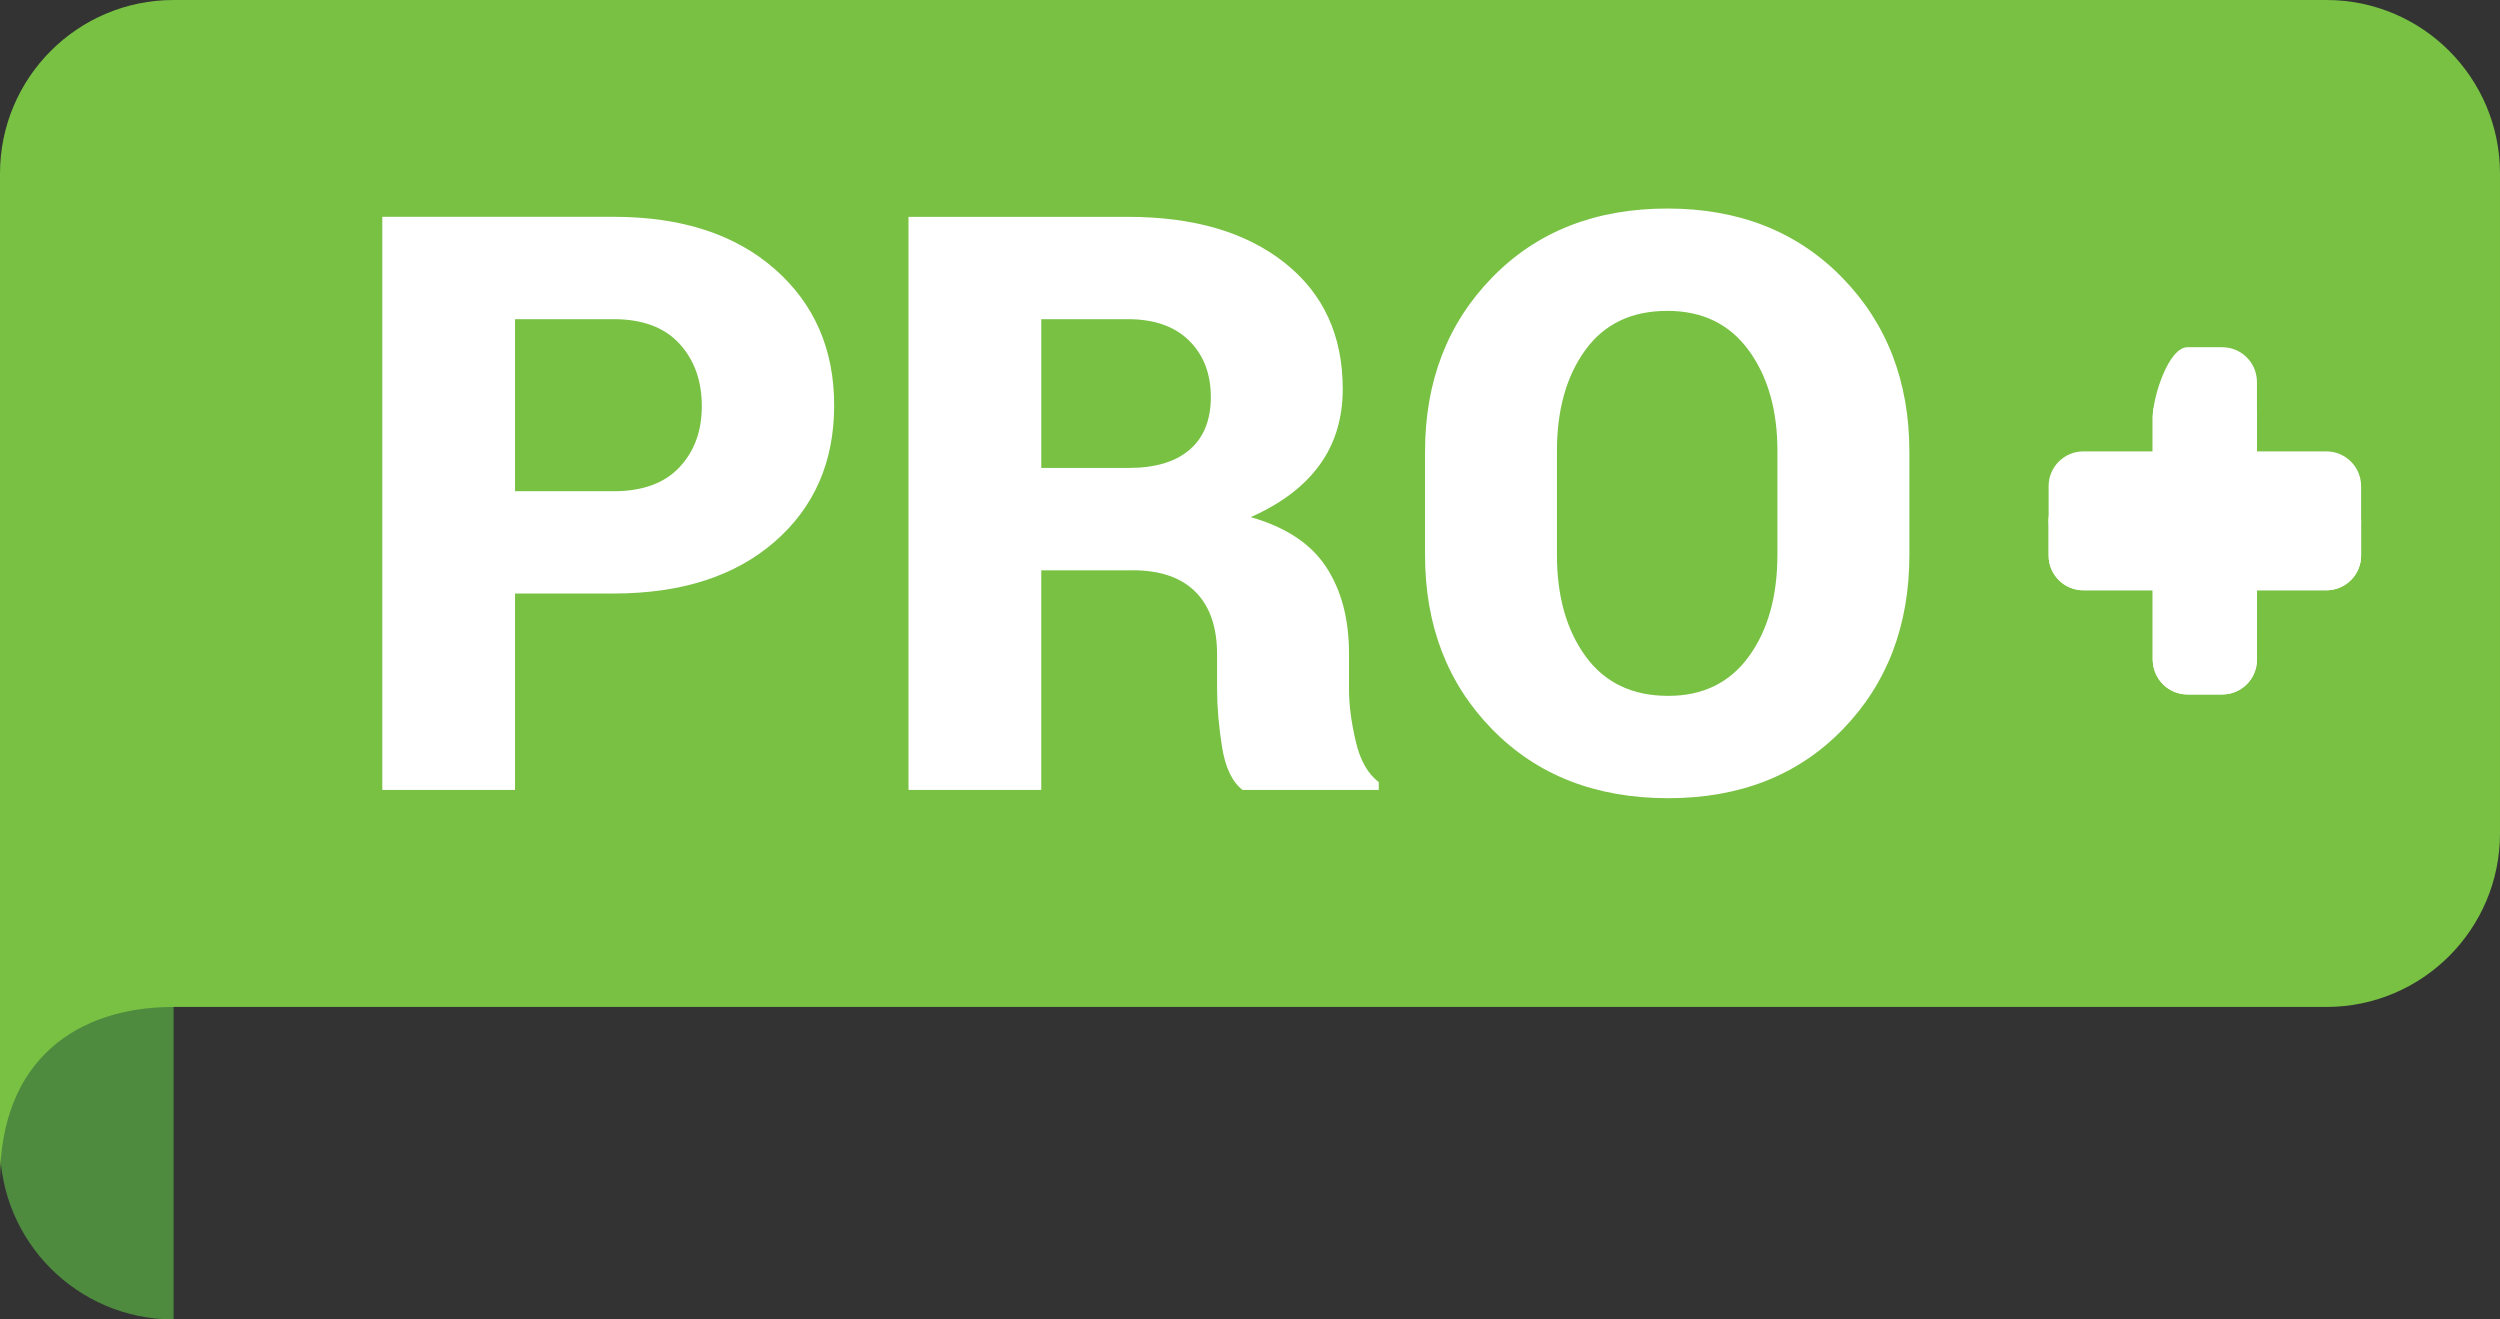<?xml version="1.0" encoding="utf-8"?>
<!DOCTYPE svg PUBLIC "-//W3C//DTD SVG 1.1//EN" "http://www.w3.org/Graphics/SVG/1.1/DTD/svg11.dtd">
<svg version="1.1" id="Layer_1" xmlns="http://www.w3.org/2000/svg" xmlns:xlink="http://www.w3.org/1999/xlink" x="0px" y="0px"
	 width="72px" height="38px" viewBox="0 0 72 38" enable-background="new 0 0 72 38" xml:space="preserve">
<rect x="0" y="0" width="72" height="38" fill="#333333" stroke="none"/>
<path fill-rule="evenodd" clip-rule="evenodd" fill="#4E8B3F" d="M5,38c-2.761,0-5-2.239-5-5V14c0-2.761,2.239-5,5-5V38z"/>
<path fill-rule="evenodd" clip-rule="evenodd" fill="#78C143" d="M5,0h62c2.761,0,5,2.239,5,5v19c0,2.761-2.239,5-5,5H5
	c-2.761,0-5,1.503-5,5V5C0,2.239,2.239,0,5,0z"/>
<path fill="#FFFFFF" d="M17.675,17.093c1.947,0,3.492-0.497,4.635-1.491c1.143-0.994,1.714-2.303,1.714-3.928
	c0-1.617-0.571-2.926-1.714-3.928c-1.143-1.001-2.688-1.502-4.635-1.502H11.01V22.75h3.823v-5.657H17.675z M14.833,9.192h2.842
	c0.827,0,1.457,0.234,1.889,0.703c0.432,0.469,0.648,1.069,0.648,1.803c0,0.718-0.216,1.305-0.648,1.763
	c-0.432,0.457-1.062,0.686-1.889,0.686h-2.842V9.192z"/>
<path fill="#FFFFFF" d="M32.617,16.424c0.797,0,1.402,0.208,1.815,0.624c0.413,0.416,0.62,1.016,0.62,1.802v0.998
	c0,0.506,0.047,1.058,0.141,1.655c0.094,0.597,0.291,1.013,0.592,1.247h3.924v-0.227c-0.316-0.234-0.538-0.627-0.665-1.179
	c-0.128-0.551-0.192-1.043-0.192-1.474v-1.043c0-0.998-0.22-1.831-0.66-2.5s-1.163-1.146-2.171-1.434
	c0.872-0.385,1.532-0.884,1.979-1.496c0.447-0.612,0.671-1.345,0.671-2.199c0-1.534-0.556-2.743-1.669-3.627
	c-1.113-0.884-2.62-1.326-4.522-1.326h-6.315V22.75h3.823v-6.325H32.617z M29.989,9.192h2.492c0.759,0,1.348,0.206,1.765,0.618
	c0.417,0.412,0.626,0.954,0.626,1.627c0,0.657-0.203,1.162-0.609,1.513c-0.406,0.351-0.992,0.527-1.759,0.527h-2.515V9.192z"/>
<path fill="#FFFFFF" d="M54.99,13.012c0-2.025-0.647-3.7-1.94-5.022s-2.97-1.984-5.029-1.984c-2.075,0-3.757,0.662-5.046,1.984
	c-1.29,1.322-1.934,2.997-1.934,5.022v2.97c0,2.033,0.646,3.709,1.939,5.028s2.981,1.978,5.063,1.978
	c2.067,0,3.742-0.659,5.024-1.978s1.923-2.995,1.923-5.028V13.012z M51.189,15.982c0,1.194-0.274,2.169-0.823,2.925
	c-0.549,0.756-1.323,1.134-2.323,1.134c-1.03,0-1.821-0.378-2.374-1.134c-0.552-0.755-0.829-1.73-0.829-2.925v-2.993
	c0-1.187,0.272-2.156,0.818-2.908c0.545-0.752,1.333-1.128,2.363-1.128c1.007,0,1.787,0.378,2.34,1.134s0.829,1.723,0.829,2.902
	V15.982z"/>
<path fill-rule="evenodd" clip-rule="evenodd" fill="#FFFFFF" d="M60,14h7c0.552,0,1,0.448,1,1v1c0,0.552-0.448,1-1,1h-7
	c-0.552,0-1-0.448-1-1v-1C59,14.448,59.448,14,60,14z"/>
<path fill-rule="evenodd" clip-rule="evenodd" fill="#FFFFFF" d="M60,14h7c0.552,0,1,0.448,1,1v1c0,0.552-0.448,1-1,1h-7
	c-0.552,0-1-0.448-1-1v-1C59,14.448,59.448,14,60,14z"/>
<path fill-rule="evenodd" clip-rule="evenodd" fill="#FFFFFF" d="M60,13h7c0.552,0,1,0.448,1,1v1c0,0.552-0.448,1-1,1h-7
	c-0.552,0-1-0.448-1-1v-1C59,13.448,59.448,13,60,13z"/>
<path fill-rule="evenodd" clip-rule="evenodd" fill="#FFFFFF" d="M63,11h1c0.552,0,1,0.448,1,1v7c0,0.552-0.448,1-1,1h-1
	c-0.552,0-1-0.448-1-1v-7C62,11.448,62.448,11,63,11z"/>
<path fill-rule="evenodd" clip-rule="evenodd" fill="#FFFFFF" d="M63,11h1c0.552,0,1,0.448,1,1v7c0,0.552-0.448,1-1,1h-1
	c-0.552,0-1-0.448-1-1v-7C62,11.448,62.448,11,63,11z"/>
<path fill-rule="evenodd" clip-rule="evenodd" fill="#FFFFFF" d="M63,10h1c0.552,0,1,0.448,1,1v7c0,0.552-0.448,1-1,1h-1
	c-0.552,0-1,0.553-1,0v-7C62,11.448,62.448,10,63,10z"/>
</svg>
